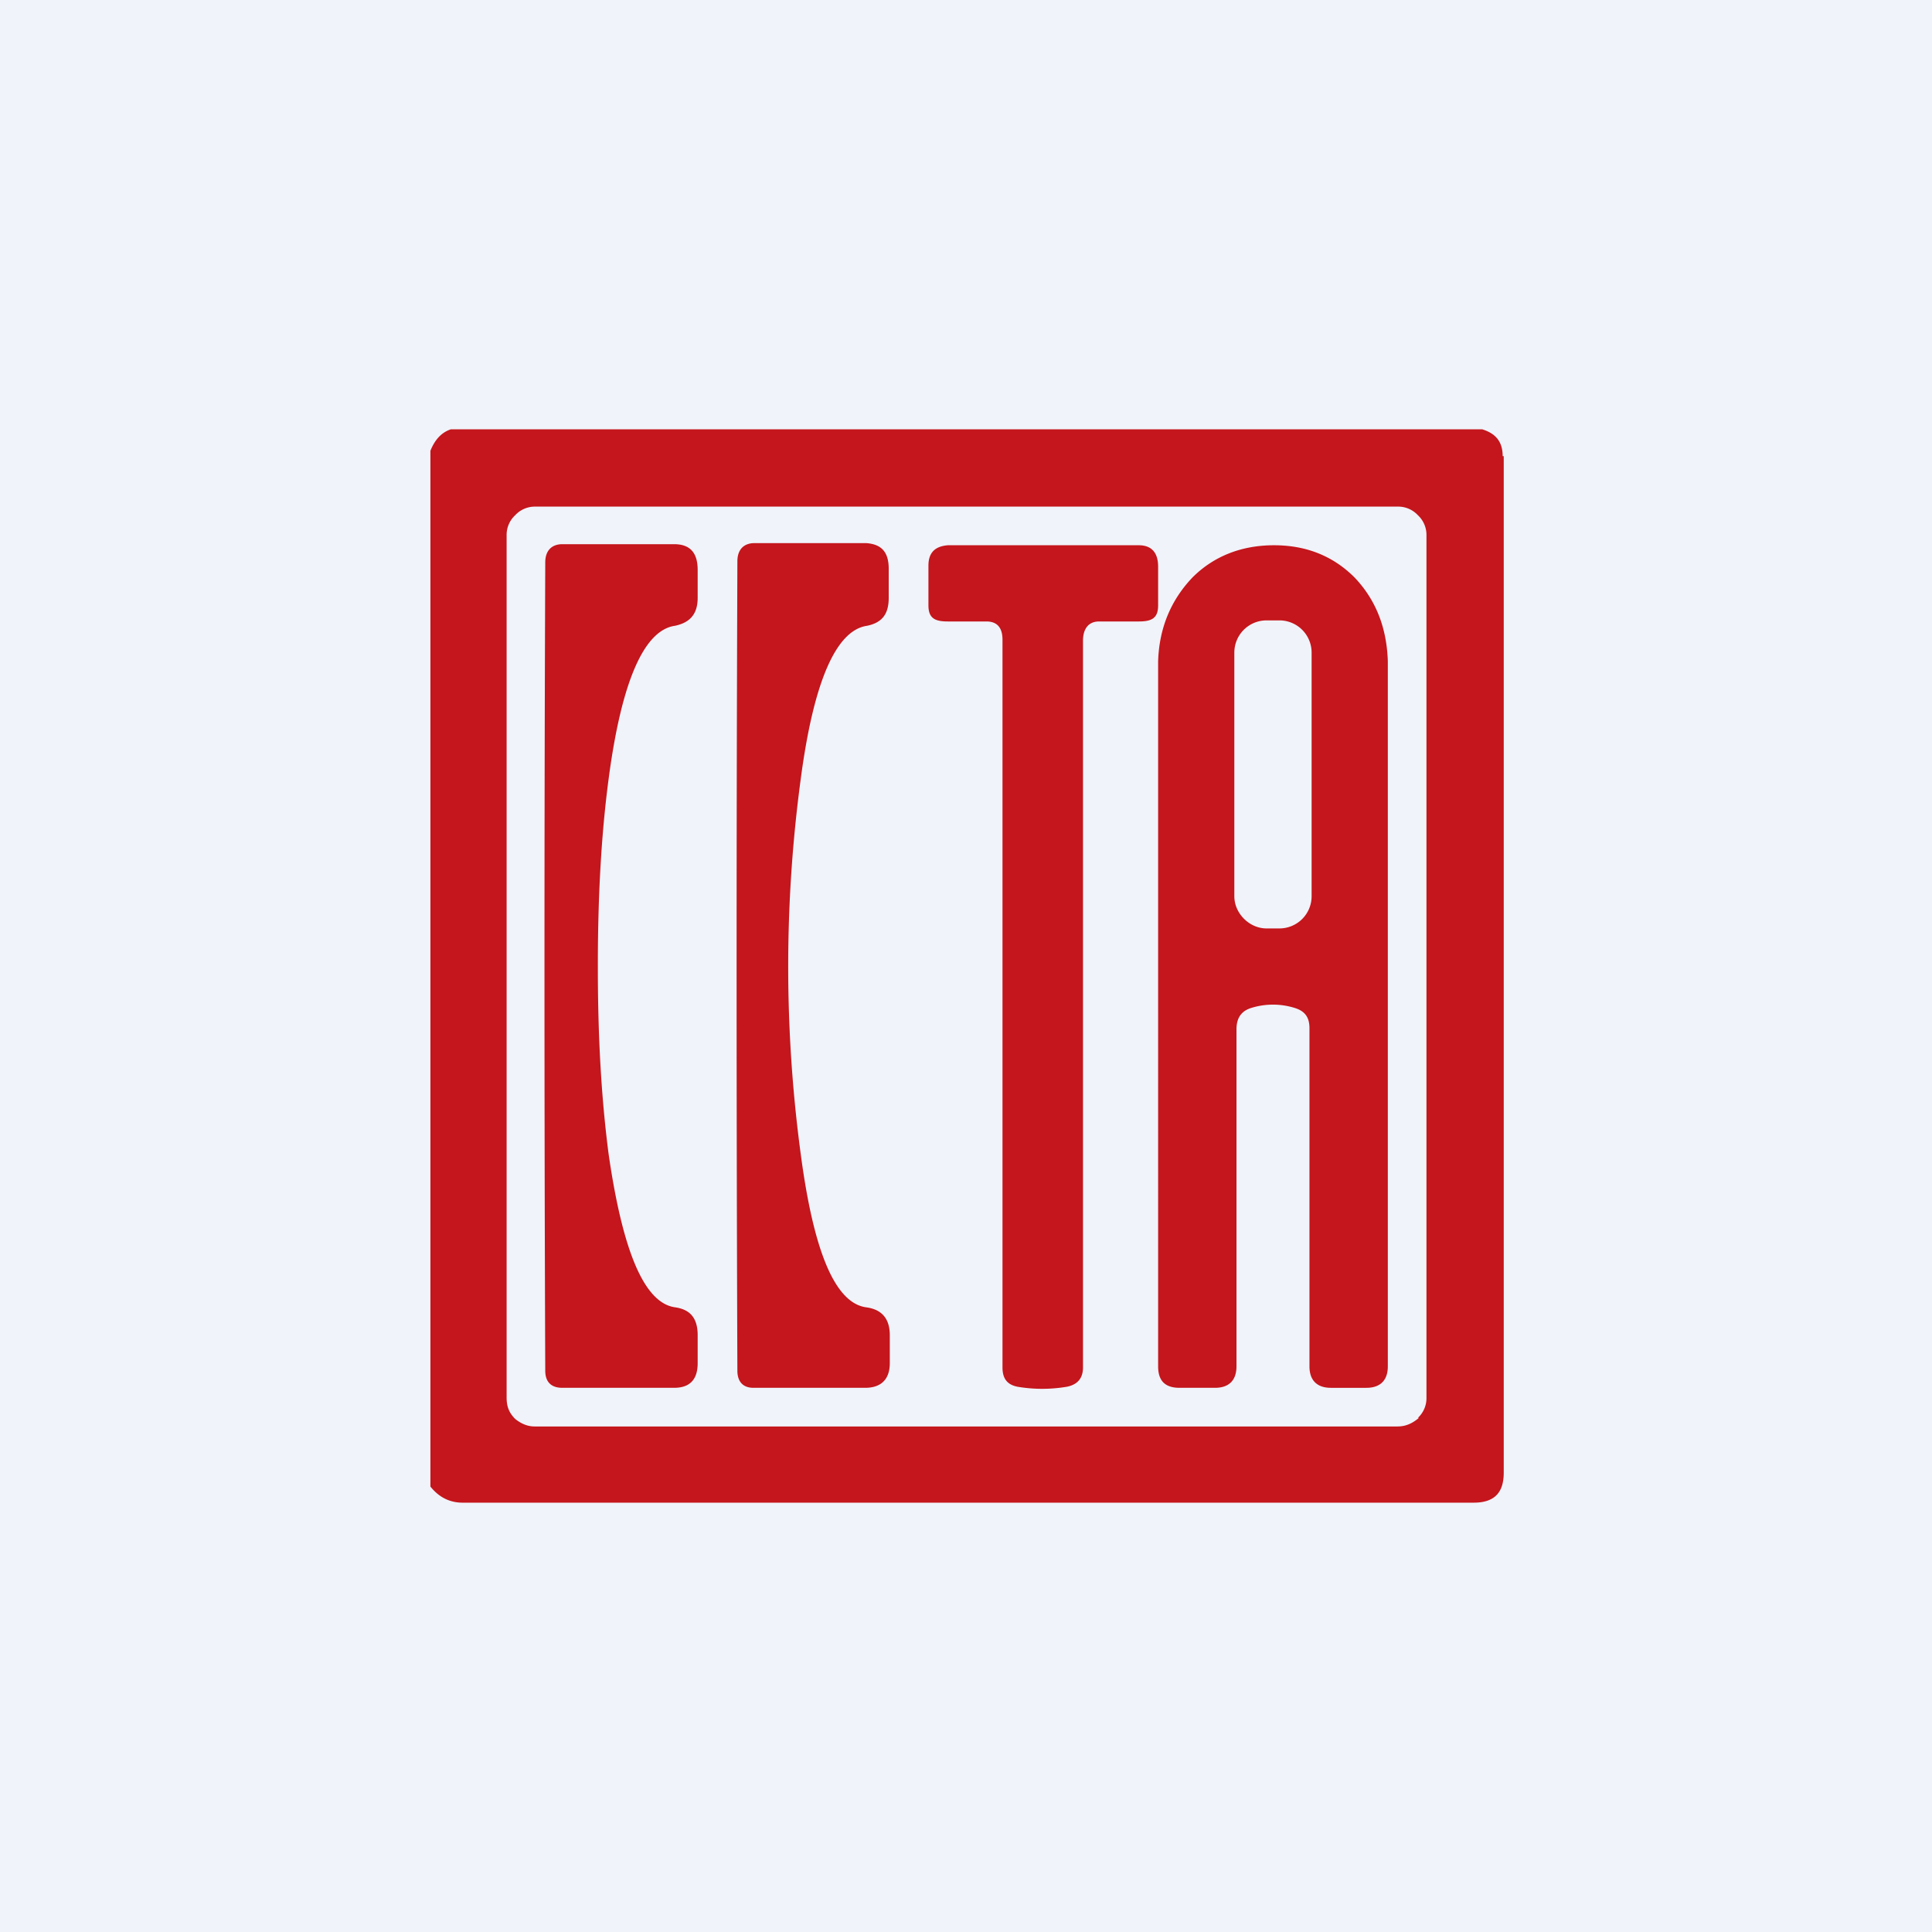 <!-- by TradingView --><svg width="18" height="18" viewBox="0 0 18 18" xmlns="http://www.w3.org/2000/svg"><path fill="#F0F3FA" d="M0 0h18v18H0z"/><path fill-rule="evenodd" d="M14 4.25c0-.13-.06-.21-.19-.25H4.2c-.09.03-.15.1-.19.2v9.65c.08.1.18.15.3.15h9.42c.2 0 .28-.1.28-.28V4.25Zm-.79 8.96a.25.25 0 0 0 .08-.19V4.98a.25.25 0 0 0-.08-.18.25.25 0 0 0-.19-.08H4.98a.25.25 0 0 0-.18.08.25.25 0 0 0-.08.18v8.04c0 .08.02.14.08.2.05.04.11.07.18.07h8.04c.08 0 .14-.03.2-.08Zm-7.64-4.2c0 .63.03 1.2.1 1.74.13.9.33 1.39.62 1.43.14.02.21.1.21.26v.26c0 .15-.07.23-.22.23H5.24c-.1 0-.16-.05-.16-.16a977.1 977.1 0 0 1 0-7.53c0-.11.06-.17.16-.17h1.04c.15 0 .22.08.22.24v.26c0 .15-.07.23-.21.26-.29.04-.5.52-.62 1.43-.07.53-.1 1.11-.1 1.74Zm1.3-3.77a978.15 978.15 0 0 0 0 7.53c0 .1.05.16.15.16h1.04c.15 0 .23-.08.23-.23v-.26c0-.15-.07-.24-.22-.26-.29-.04-.49-.52-.61-1.43a13.13 13.13 0 0 1 0-3.49c.12-.91.33-1.39.62-1.43.14-.03.2-.11.2-.26V5.3c0-.16-.07-.23-.21-.24H7.03c-.1 0-.16.06-.16.17Zm2.85-.16h.89c.12 0 .18.07.18.2v.36c0 .12-.06.15-.18.15h-.37c-.1 0-.15.07-.15.18v6.77c0 .1-.05.16-.15.18a1.38 1.38 0 0 1-.46 0c-.1-.02-.14-.08-.14-.18V5.96c0-.1-.04-.17-.15-.17h-.36c-.12 0-.18-.03-.18-.15v-.37c0-.12.06-.18.18-.19h.89Zm2.15 0c.3 0 .55.1.75.3.2.21.3.47.31.78v6.57c0 .13-.07.2-.2.2h-.33c-.13 0-.2-.07-.2-.2V9.58c0-.1-.04-.16-.14-.19a.68.68 0 0 0-.4 0c-.1.03-.14.1-.14.2v3.14c0 .13-.07.2-.2.2h-.33c-.14 0-.2-.07-.2-.2V6.16c.01-.31.12-.57.32-.78.2-.2.46-.3.76-.3Zm.05.7h-.12a.3.3 0 0 0-.3.3v2.27c0 .16.14.3.3.3h.12a.3.3 0 0 0 .3-.3V6.08a.3.3 0 0 0-.3-.3Z" fill="#C4161C"/></svg>